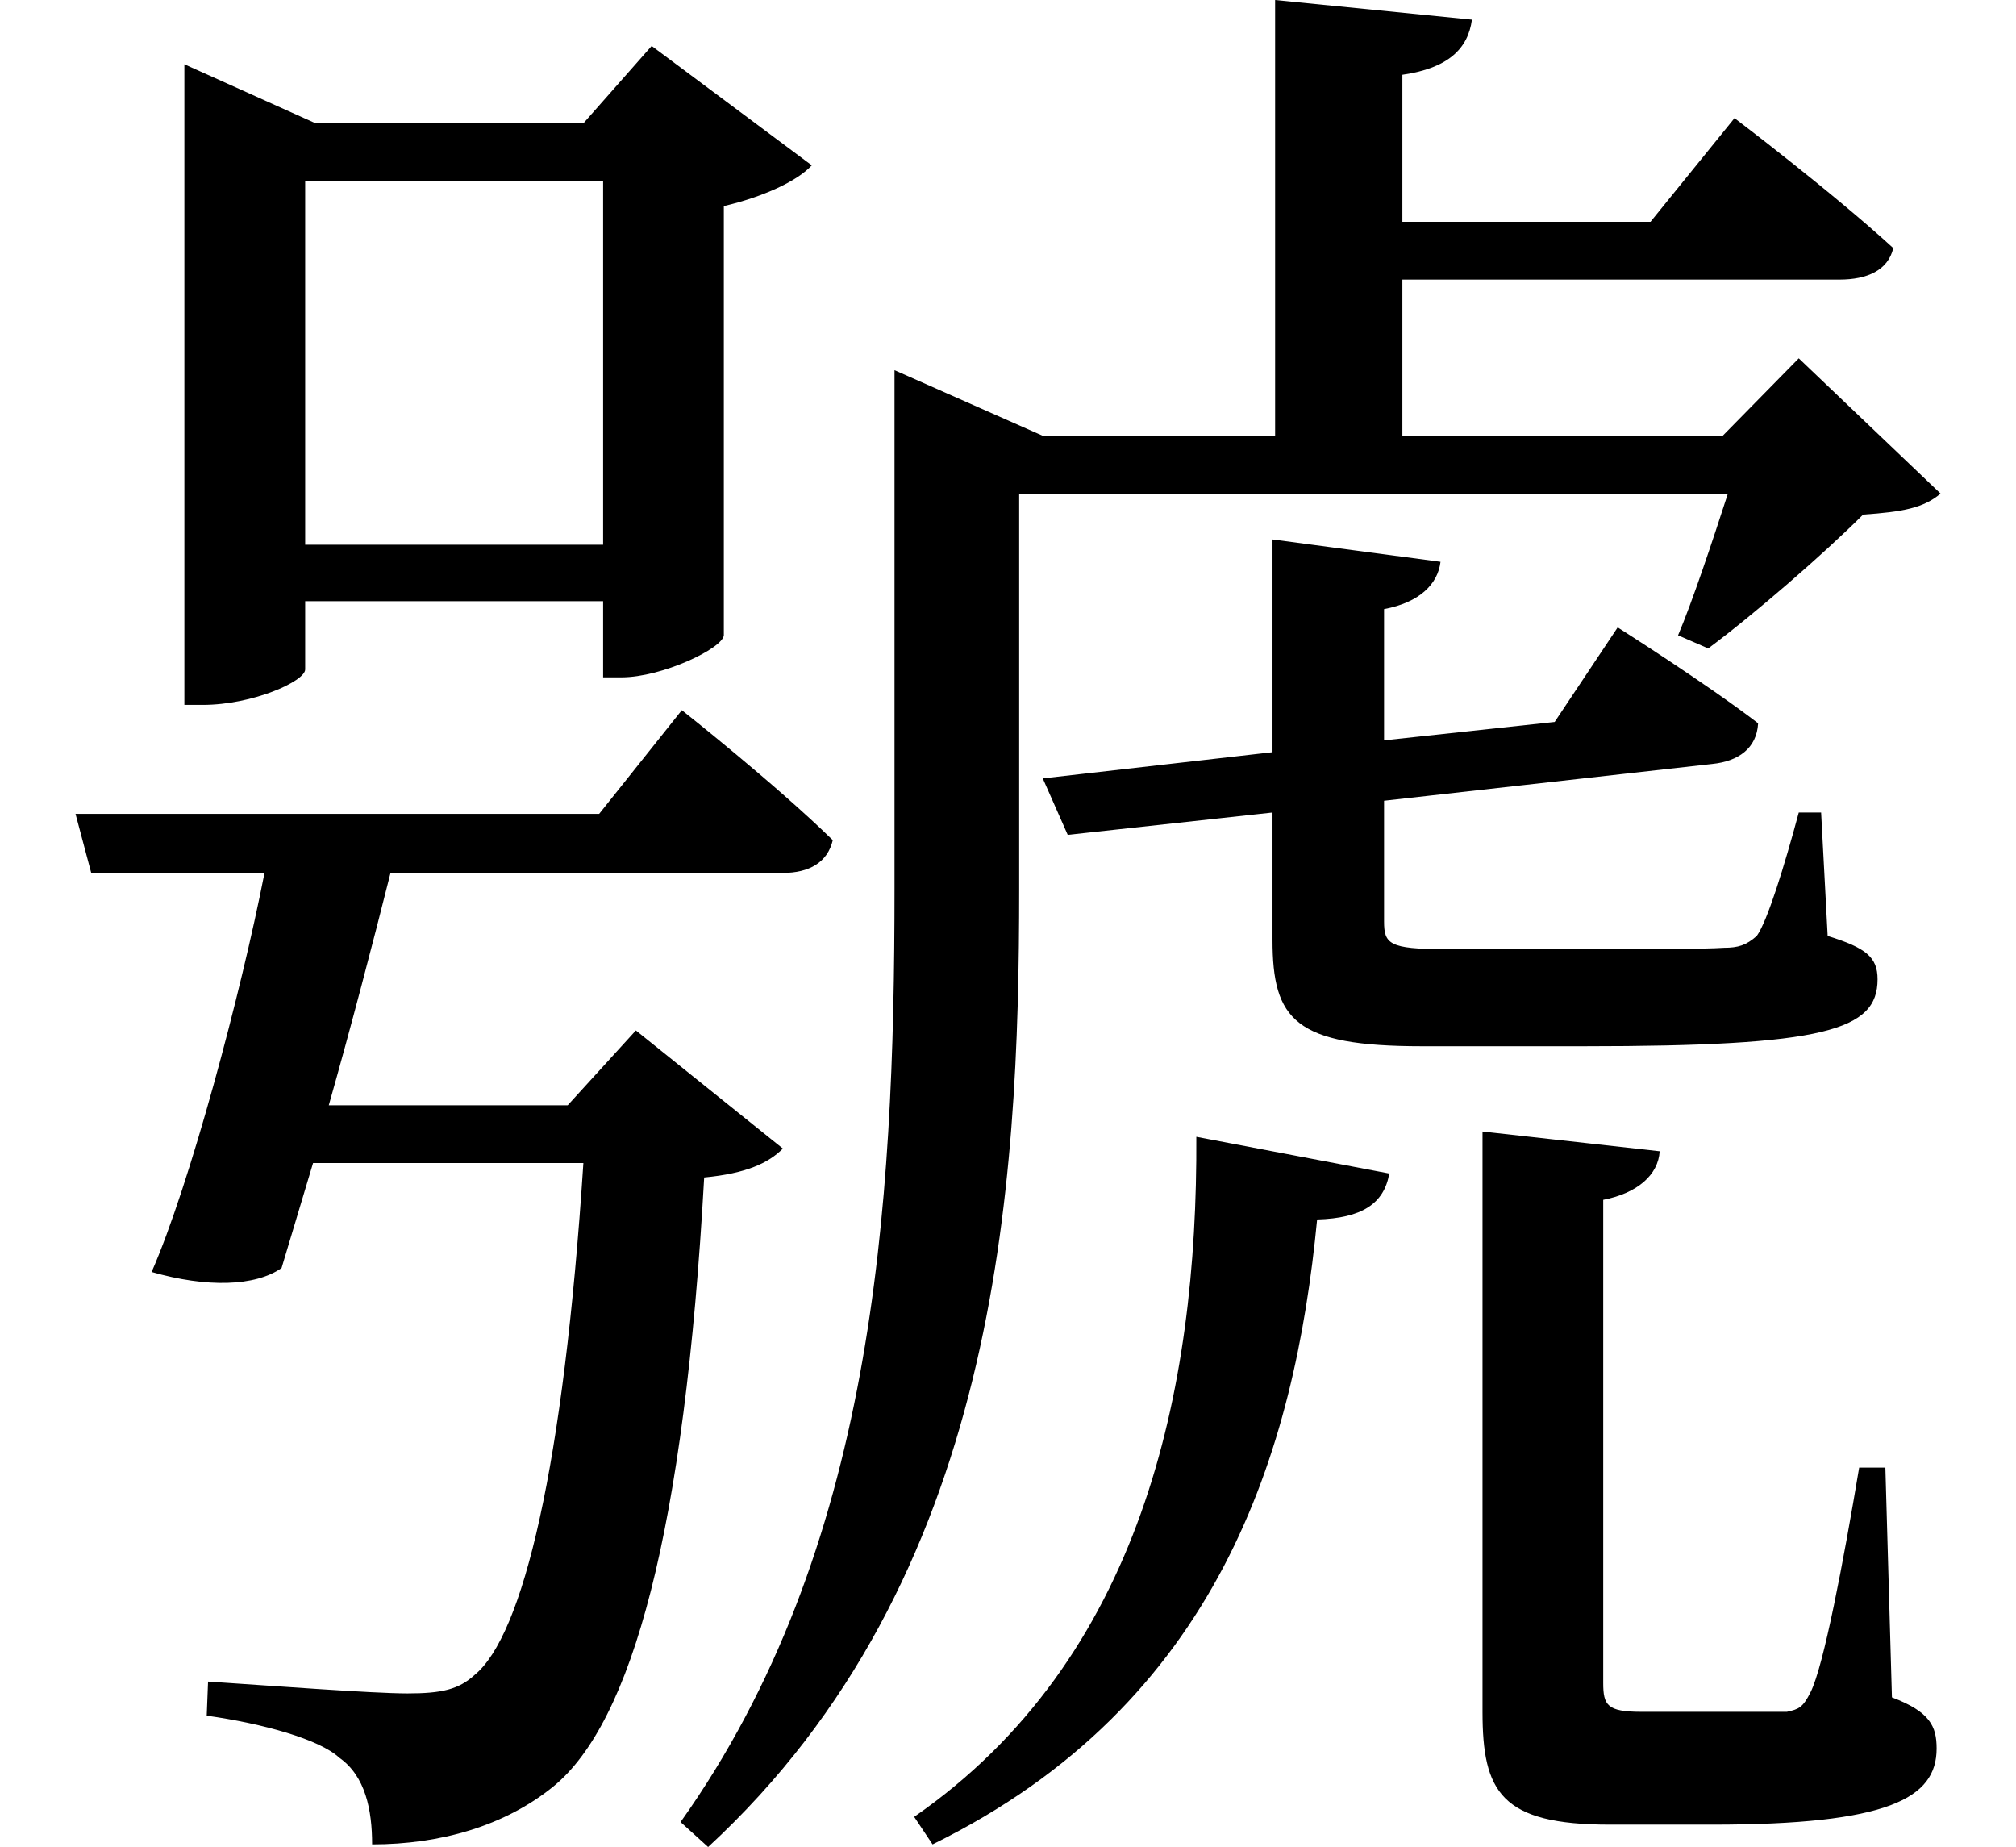 <svg height="21.984" viewBox="0 0 24 21.984" width="24" xmlns="http://www.w3.org/2000/svg">
<path d="M17.688,6.641 L17.688,-0.266 C17.688,-1.219 17.906,-1.609 19.203,-1.609 L20.422,-1.609 C22.516,-1.609 23.094,-1.297 23.094,-0.703 C23.094,-0.438 23.016,-0.266 22.562,-0.094 L22.484,2.641 L22.172,2.641 C21.984,1.516 21.75,0.281 21.594,-0.031 C21.5,-0.219 21.453,-0.234 21.312,-0.266 C21.188,-0.266 20.859,-0.266 20.453,-0.266 L19.578,-0.266 C19.172,-0.266 19.125,-0.188 19.125,0.078 L19.125,5.828 C19.531,5.906 19.781,6.125 19.797,6.406 Z M14.281,6.578 C14.297,3.547 13.625,0.359 10.922,-1.516 L11.141,-1.844 C14.547,-0.172 15.453,2.828 15.719,5.594 C16.25,5.609 16.516,5.781 16.578,6.141 Z M2.234,18.641 L2.234,11.719 L2.453,11.719 C3.047,11.719 3.672,12 3.672,12.141 L3.672,12.953 L7.219,12.953 L7.219,12.047 L7.438,12.047 C7.922,12.047 8.641,12.391 8.656,12.547 L8.656,17.656 C9.125,17.766 9.531,17.953 9.703,18.141 L7.797,19.562 L6.984,18.641 L3.797,18.641 L2.234,19.344 Z M3.672,13.625 L3.672,17.953 L7.219,17.953 L7.219,13.625 Z M0.938,10.422 L1.125,9.719 L3.188,9.719 C2.906,8.281 2.297,6 1.844,4.969 C2.5,4.781 3.078,4.797 3.391,5.016 L3.766,6.266 L6.984,6.266 C6.75,2.656 6.266,0.641 5.688,0.172 C5.5,0 5.297,-0.047 4.891,-0.047 C4.469,-0.047 3.234,0.047 2.516,0.094 L2.5,-0.312 C3.172,-0.406 3.844,-0.594 4.078,-0.812 C4.391,-1.031 4.469,-1.438 4.469,-1.844 C5.281,-1.844 6.047,-1.625 6.625,-1.156 C7.562,-0.391 8.188,1.875 8.422,6.094 C8.922,6.141 9.188,6.266 9.359,6.438 L7.609,7.844 L6.797,6.953 L3.953,6.953 C4.219,7.891 4.484,8.906 4.688,9.719 L9.359,9.719 C9.672,9.719 9.891,9.844 9.953,10.109 C9.266,10.781 8.156,11.656 8.156,11.656 L7.172,10.422 Z M10.688,14.922 L10.688,9.531 C10.688,5.688 10.438,1.656 8.141,-1.578 L8.469,-1.875 C11.922,1.312 12.172,5.953 12.172,9.531 L12.172,14.234 L20.609,14.234 C20.422,13.656 20.188,12.953 20.016,12.547 L20.375,12.391 C20.922,12.797 21.75,13.516 22.219,13.984 C22.688,14.016 22.938,14.062 23.141,14.234 L21.453,15.844 L20.547,14.922 L16.734,14.922 L16.734,16.781 L21.938,16.781 C22.266,16.781 22.516,16.891 22.578,17.156 C21.844,17.828 20.688,18.703 20.688,18.703 L19.688,17.469 L16.734,17.469 L16.734,19.219 C17.281,19.297 17.516,19.531 17.562,19.875 L15.219,20.109 L15.219,14.922 L12.453,14.922 L10.688,15.703 Z M12.453,10.844 L12.75,10.172 L15.188,10.438 L15.188,8.922 C15.188,7.969 15.453,7.656 16.969,7.656 L18.891,7.656 C21.766,7.656 22.391,7.844 22.391,8.453 C22.391,8.719 22.25,8.828 21.797,8.969 L21.719,10.438 L21.453,10.438 C21.281,9.797 21.078,9.141 20.953,8.969 C20.828,8.859 20.734,8.828 20.562,8.828 C20.328,8.812 19.703,8.812 18.938,8.812 L17.234,8.812 C16.578,8.812 16.516,8.875 16.516,9.141 L16.516,10.578 L20.422,11.016 C20.734,11.047 20.953,11.203 20.969,11.5 C20.359,11.969 19.297,12.641 19.297,12.641 L18.547,11.516 L16.516,11.297 L16.516,12.859 C16.938,12.938 17.156,13.156 17.188,13.422 L15.188,13.688 L15.188,11.156 Z" transform="translate(-0.039, 20.109) scale(1, -1)"/>
</svg>